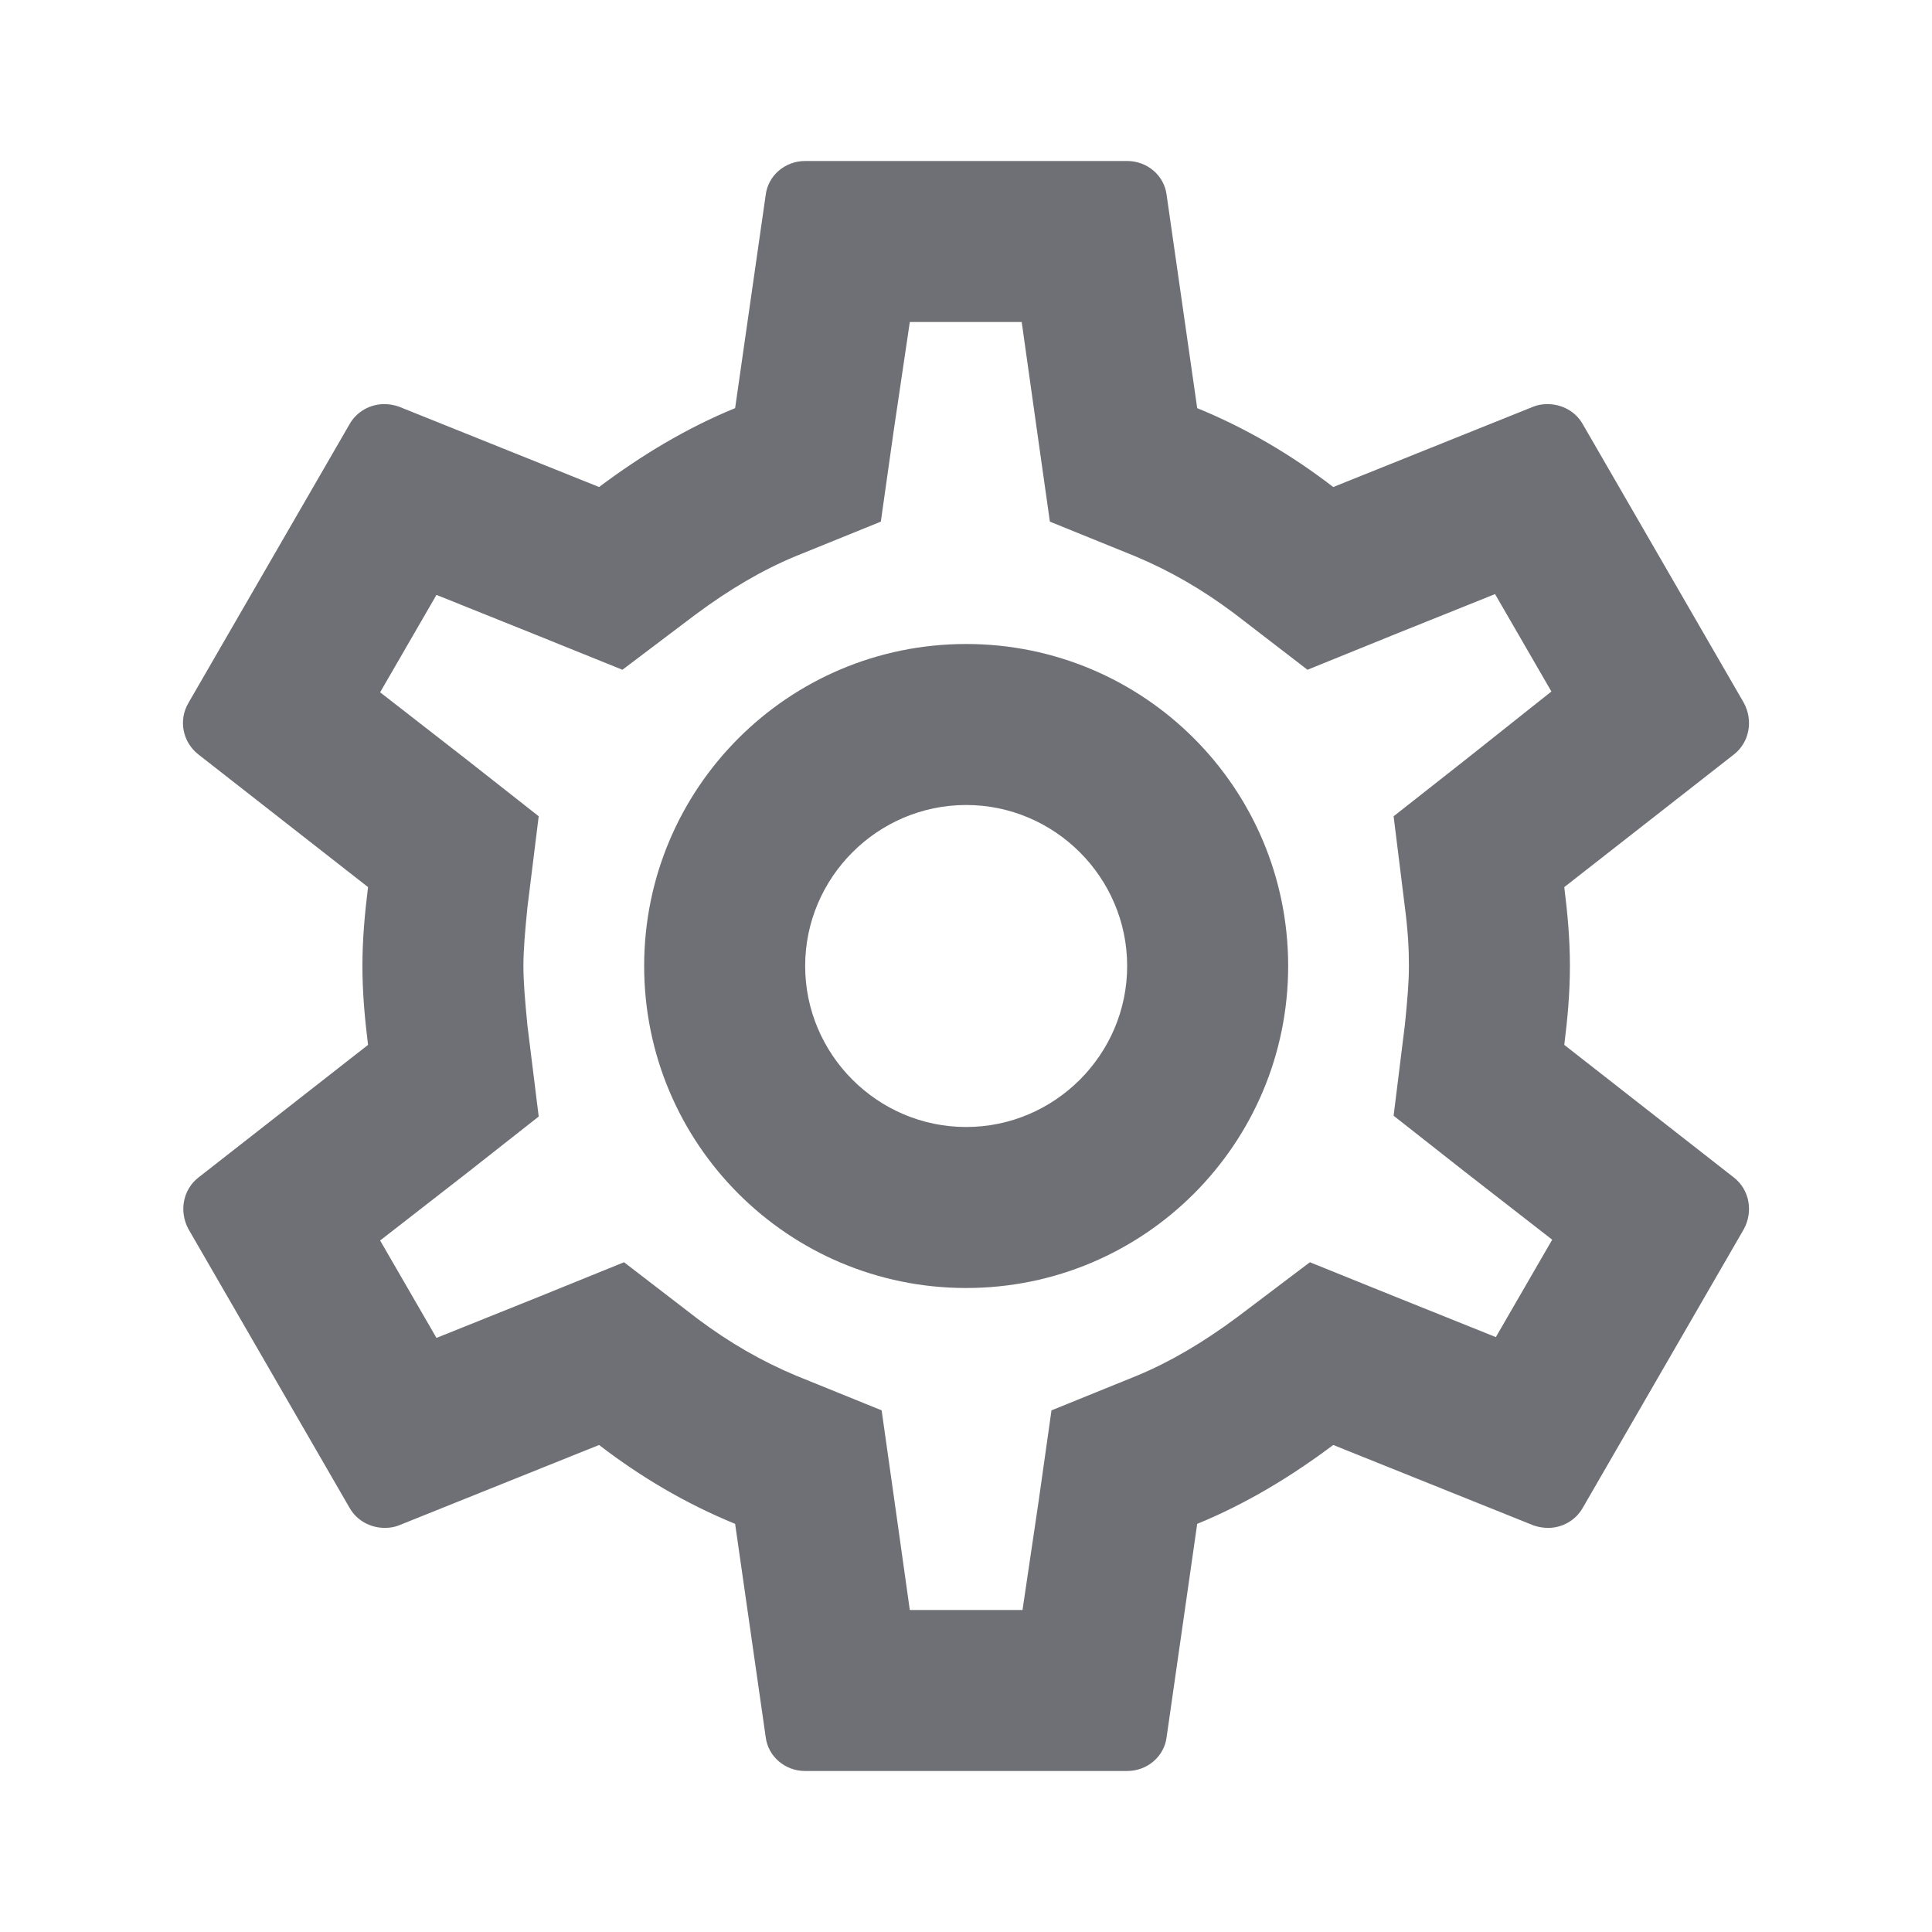 <svg width="12" height="12" viewBox="0 0 12 12" fill="none" xmlns="http://www.w3.org/2000/svg">
<path fill-rule="evenodd" clip-rule="evenodd" d="M9.751 6C9.751 6.17 9.736 6.33 9.716 6.49L10.771 7.315C10.866 7.39 10.891 7.525 10.831 7.635L9.831 9.365C9.786 9.445 9.701 9.49 9.616 9.49C9.586 9.49 9.556 9.485 9.526 9.475L8.281 8.975C8.021 9.17 7.741 9.34 7.436 9.465L7.246 10.79C7.231 10.91 7.126 11 7.001 11H5.001C4.876 11 4.771 10.91 4.756 10.79L4.566 9.465C4.261 9.34 3.981 9.175 3.721 8.975L2.476 9.475C2.451 9.485 2.421 9.49 2.391 9.49C2.301 9.49 2.216 9.445 2.171 9.365L1.171 7.635C1.111 7.525 1.136 7.39 1.231 7.315L2.286 6.49C2.266 6.33 2.251 6.165 2.251 6C2.251 5.835 2.266 5.67 2.286 5.51L1.231 4.685C1.136 4.61 1.106 4.475 1.171 4.365L2.171 2.635C2.216 2.555 2.301 2.51 2.386 2.51C2.416 2.51 2.446 2.515 2.476 2.525L3.721 3.025C3.981 2.83 4.261 2.66 4.566 2.535L4.756 1.21C4.771 1.09 4.876 1 5.001 1H7.001C7.126 1 7.231 1.09 7.246 1.21L7.436 2.535C7.741 2.66 8.021 2.825 8.281 3.025L9.526 2.525C9.551 2.515 9.581 2.51 9.611 2.51C9.701 2.51 9.786 2.555 9.831 2.635L10.831 4.365C10.891 4.475 10.866 4.61 10.771 4.685L9.716 5.51C9.736 5.67 9.751 5.83 9.751 6ZM8.751 6C8.751 5.895 8.746 5.79 8.726 5.635L8.656 5.07L9.101 4.72L9.636 4.295L9.286 3.69L8.651 3.945L8.121 4.16L7.666 3.81C7.466 3.66 7.266 3.545 7.051 3.455L6.521 3.24L6.441 2.675L6.346 2H5.651L5.551 2.675L5.471 3.24L4.941 3.455C4.736 3.54 4.531 3.66 4.316 3.82L3.866 4.16L3.346 3.95L2.711 3.695L2.361 4.3L2.901 4.72L3.346 5.07L3.276 5.635C3.261 5.785 3.251 5.9 3.251 6C3.251 6.1 3.261 6.215 3.276 6.37L3.346 6.935L2.901 7.285L2.361 7.705L2.711 8.31L3.346 8.055L3.876 7.84L4.331 8.19C4.531 8.34 4.731 8.455 4.946 8.545L5.476 8.76L5.556 9.325L5.651 10H6.351L6.451 9.325L6.531 8.76L7.061 8.545C7.266 8.46 7.471 8.34 7.686 8.18L8.136 7.84L8.656 8.05L9.291 8.305L9.641 7.7L9.101 7.28L8.656 6.93L8.726 6.365C8.741 6.215 8.751 6.105 8.751 6ZM6.001 4C4.896 4 4.001 4.895 4.001 6C4.001 7.105 4.896 8 6.001 8C7.106 8 8.001 7.105 8.001 6C8.001 4.895 7.106 4 6.001 4ZM5.001 6C5.001 6.55 5.451 7 6.001 7C6.551 7 7.001 6.55 7.001 6C7.001 5.45 6.551 5 6.001 5C5.451 5 5.001 5.45 5.001 6Z" fill="#6F6F76"/>
</svg>
